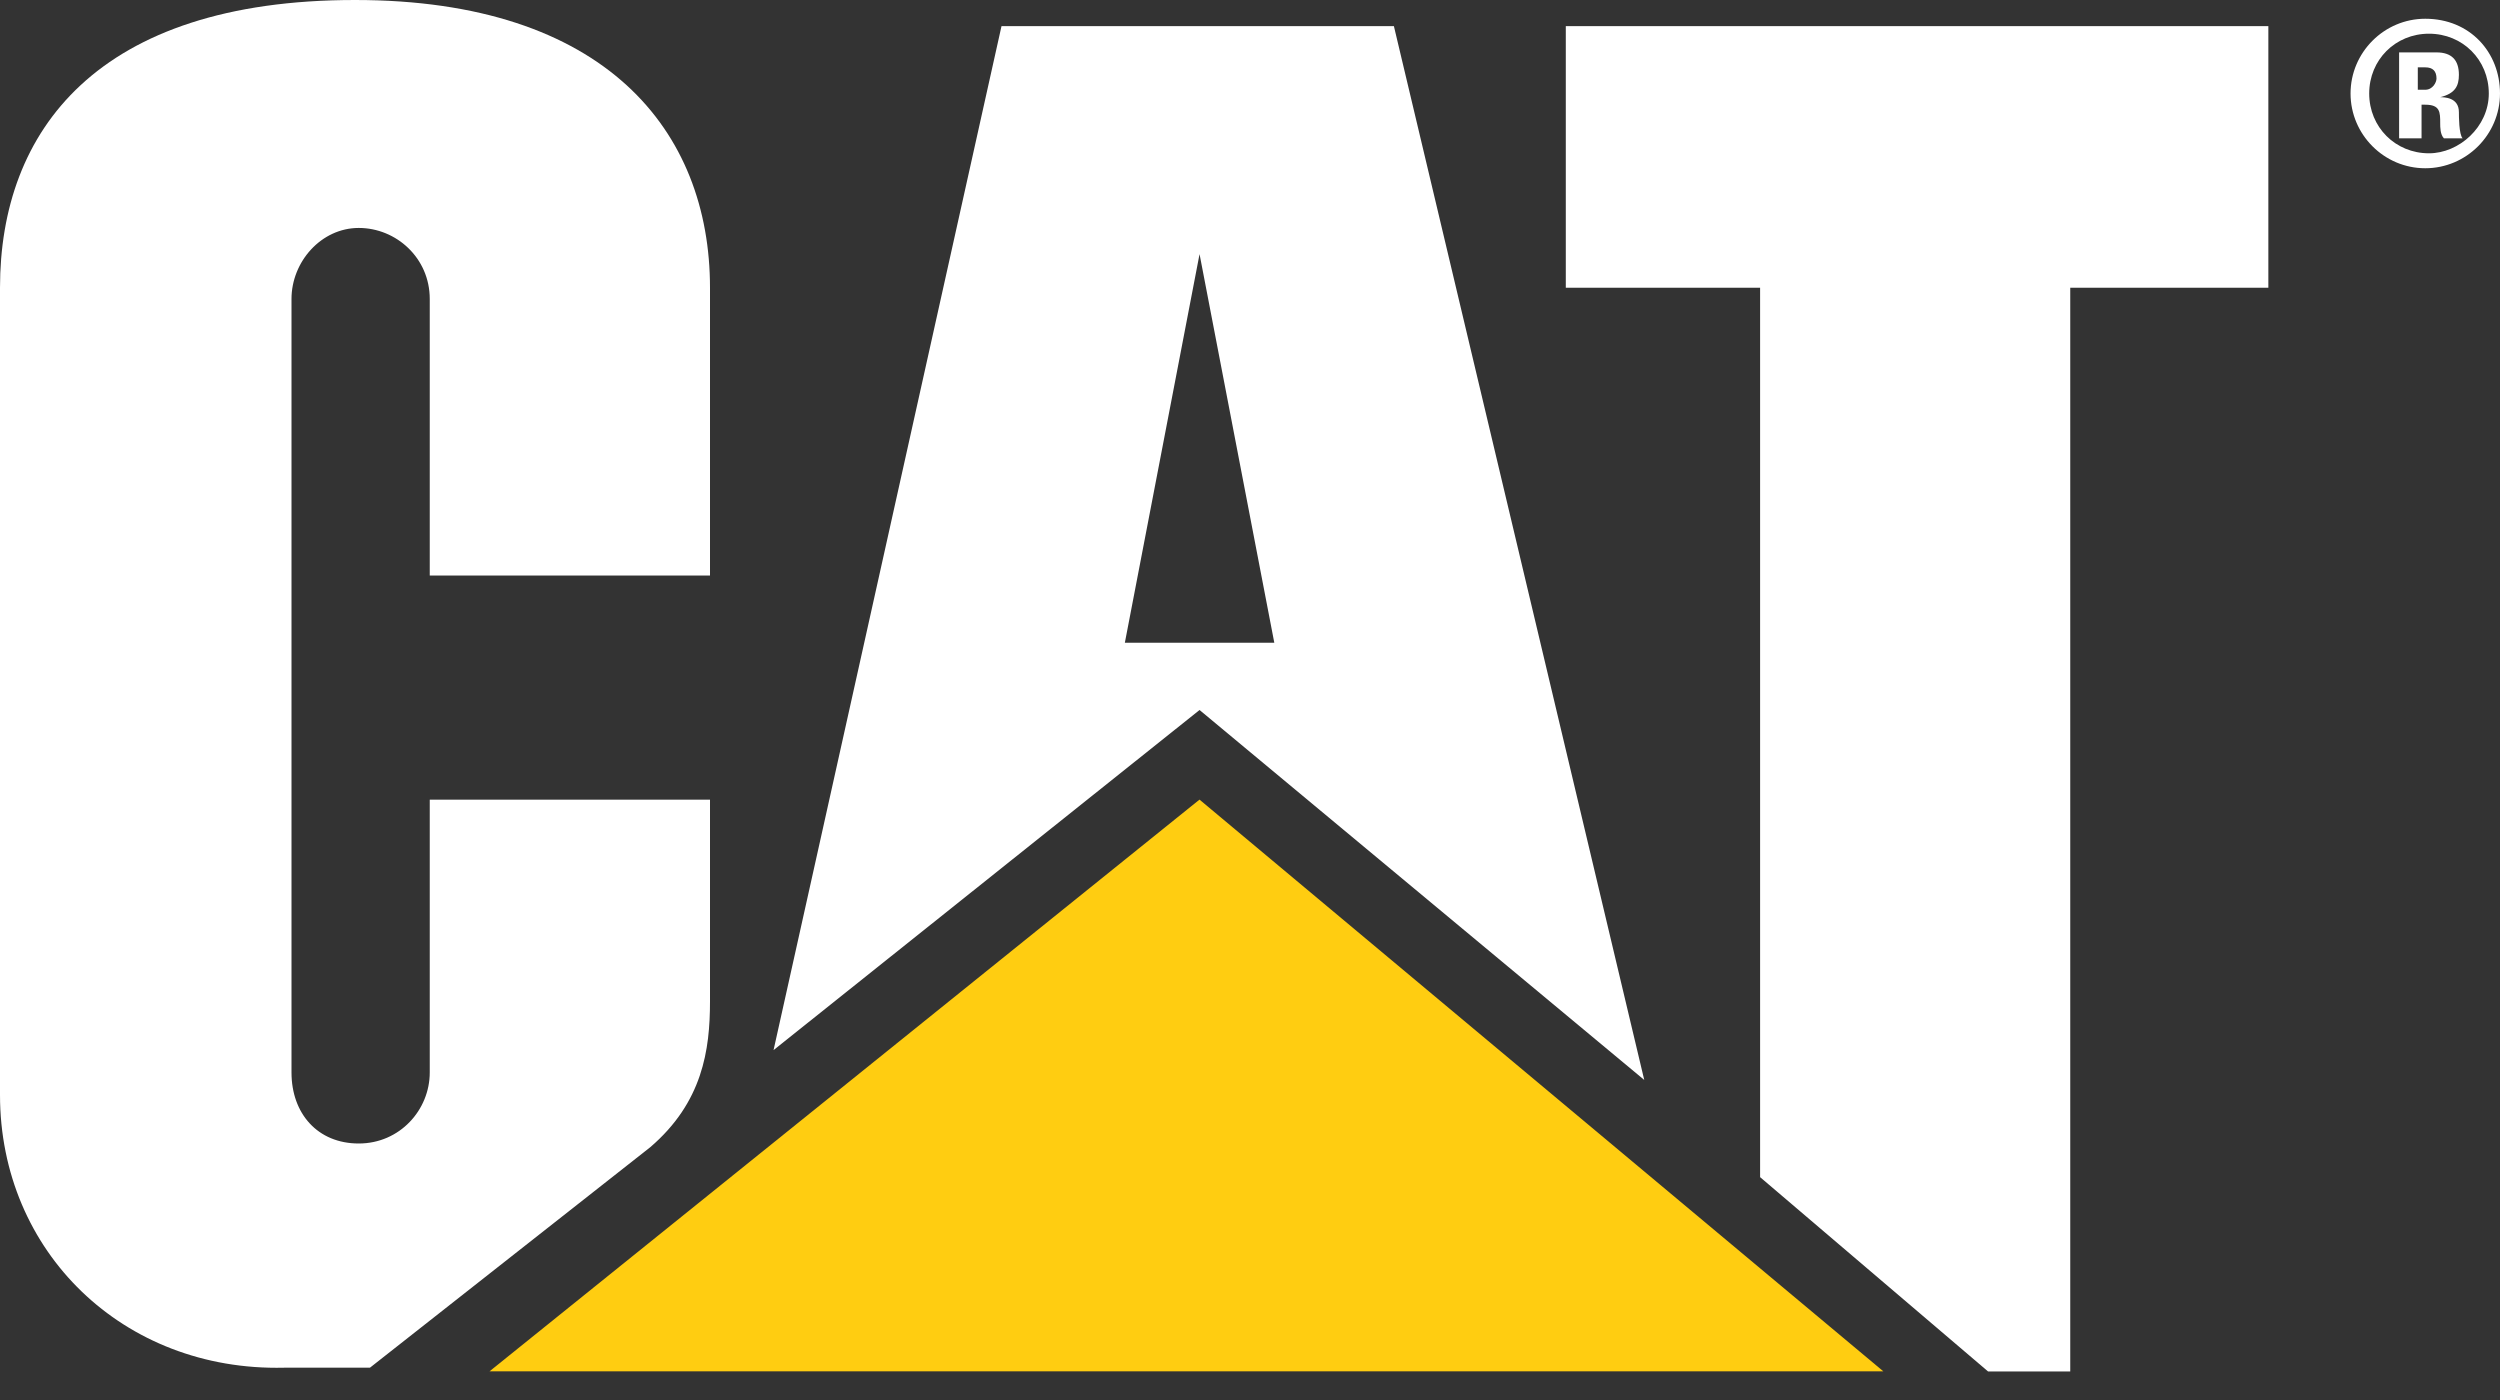 <svg width="50" height="28" viewBox="0 0 50 28" fill="none" xmlns="http://www.w3.org/2000/svg">
<rect x="0" y="0" width="50" height="28" fill="#333333" stroke="none"/>
<path d="M13.004 22.945C14.051 22.048 14.2 21.001 14.2 20.03V15.994H8.595V21.45C8.595 22.197 7.997 22.87 7.175 22.87C6.353 22.87 5.83 22.272 5.83 21.45V5.979C5.83 5.232 6.427 4.559 7.175 4.559C7.922 4.559 8.595 5.157 8.595 5.979V11.51H14.2V5.755C14.2 2.616 12.108 0 7.1 0C1.943 0 0 2.616 0 5.755V21.898C0 25.037 2.466 27.429 5.68 27.354H7.399L13.004 22.945Z" fill="white"/>
<path d="M35.202 23.543V5.755H31.316V0.523H45.367V5.755H41.405V27.429H39.761L35.202 23.543Z" fill="white"/>
<path d="M37.667 27.427L23.99 15.992L9.79 27.427H37.667Z" fill="#FFCD11"/>
<path d="M27.878 0.523H20.03L15.471 21.002L23.991 14.2L32.885 21.599L27.878 0.523ZM22.497 12.855L23.991 5.082L25.486 12.855H22.497Z" fill="white"/>
<path d="M50 1.87C50 2.692 49.328 3.365 48.505 3.365C47.683 3.365 47.011 2.692 47.011 1.87C47.011 1.048 47.683 0.375 48.505 0.375C49.402 0.375 50 1.048 50 1.87ZM49.776 1.87C49.776 1.197 49.253 0.674 48.58 0.674C47.907 0.674 47.384 1.197 47.384 1.87C47.384 2.542 47.907 3.066 48.58 3.066C49.178 3.066 49.776 2.542 49.776 1.87ZM48.356 2.767H47.982V1.048H48.73C49.029 1.048 49.178 1.197 49.178 1.496C49.178 1.72 49.103 1.87 48.804 1.944C48.879 1.944 49.178 1.944 49.178 2.243C49.178 2.318 49.178 2.692 49.253 2.767H48.879C48.804 2.692 48.804 2.542 48.804 2.468C48.804 2.243 48.804 2.094 48.505 2.094H48.431V2.767H48.356ZM48.356 1.795H48.505C48.655 1.795 48.73 1.646 48.73 1.571C48.73 1.421 48.655 1.347 48.505 1.347H48.356V1.795Z" fill="white"/>
</svg>
